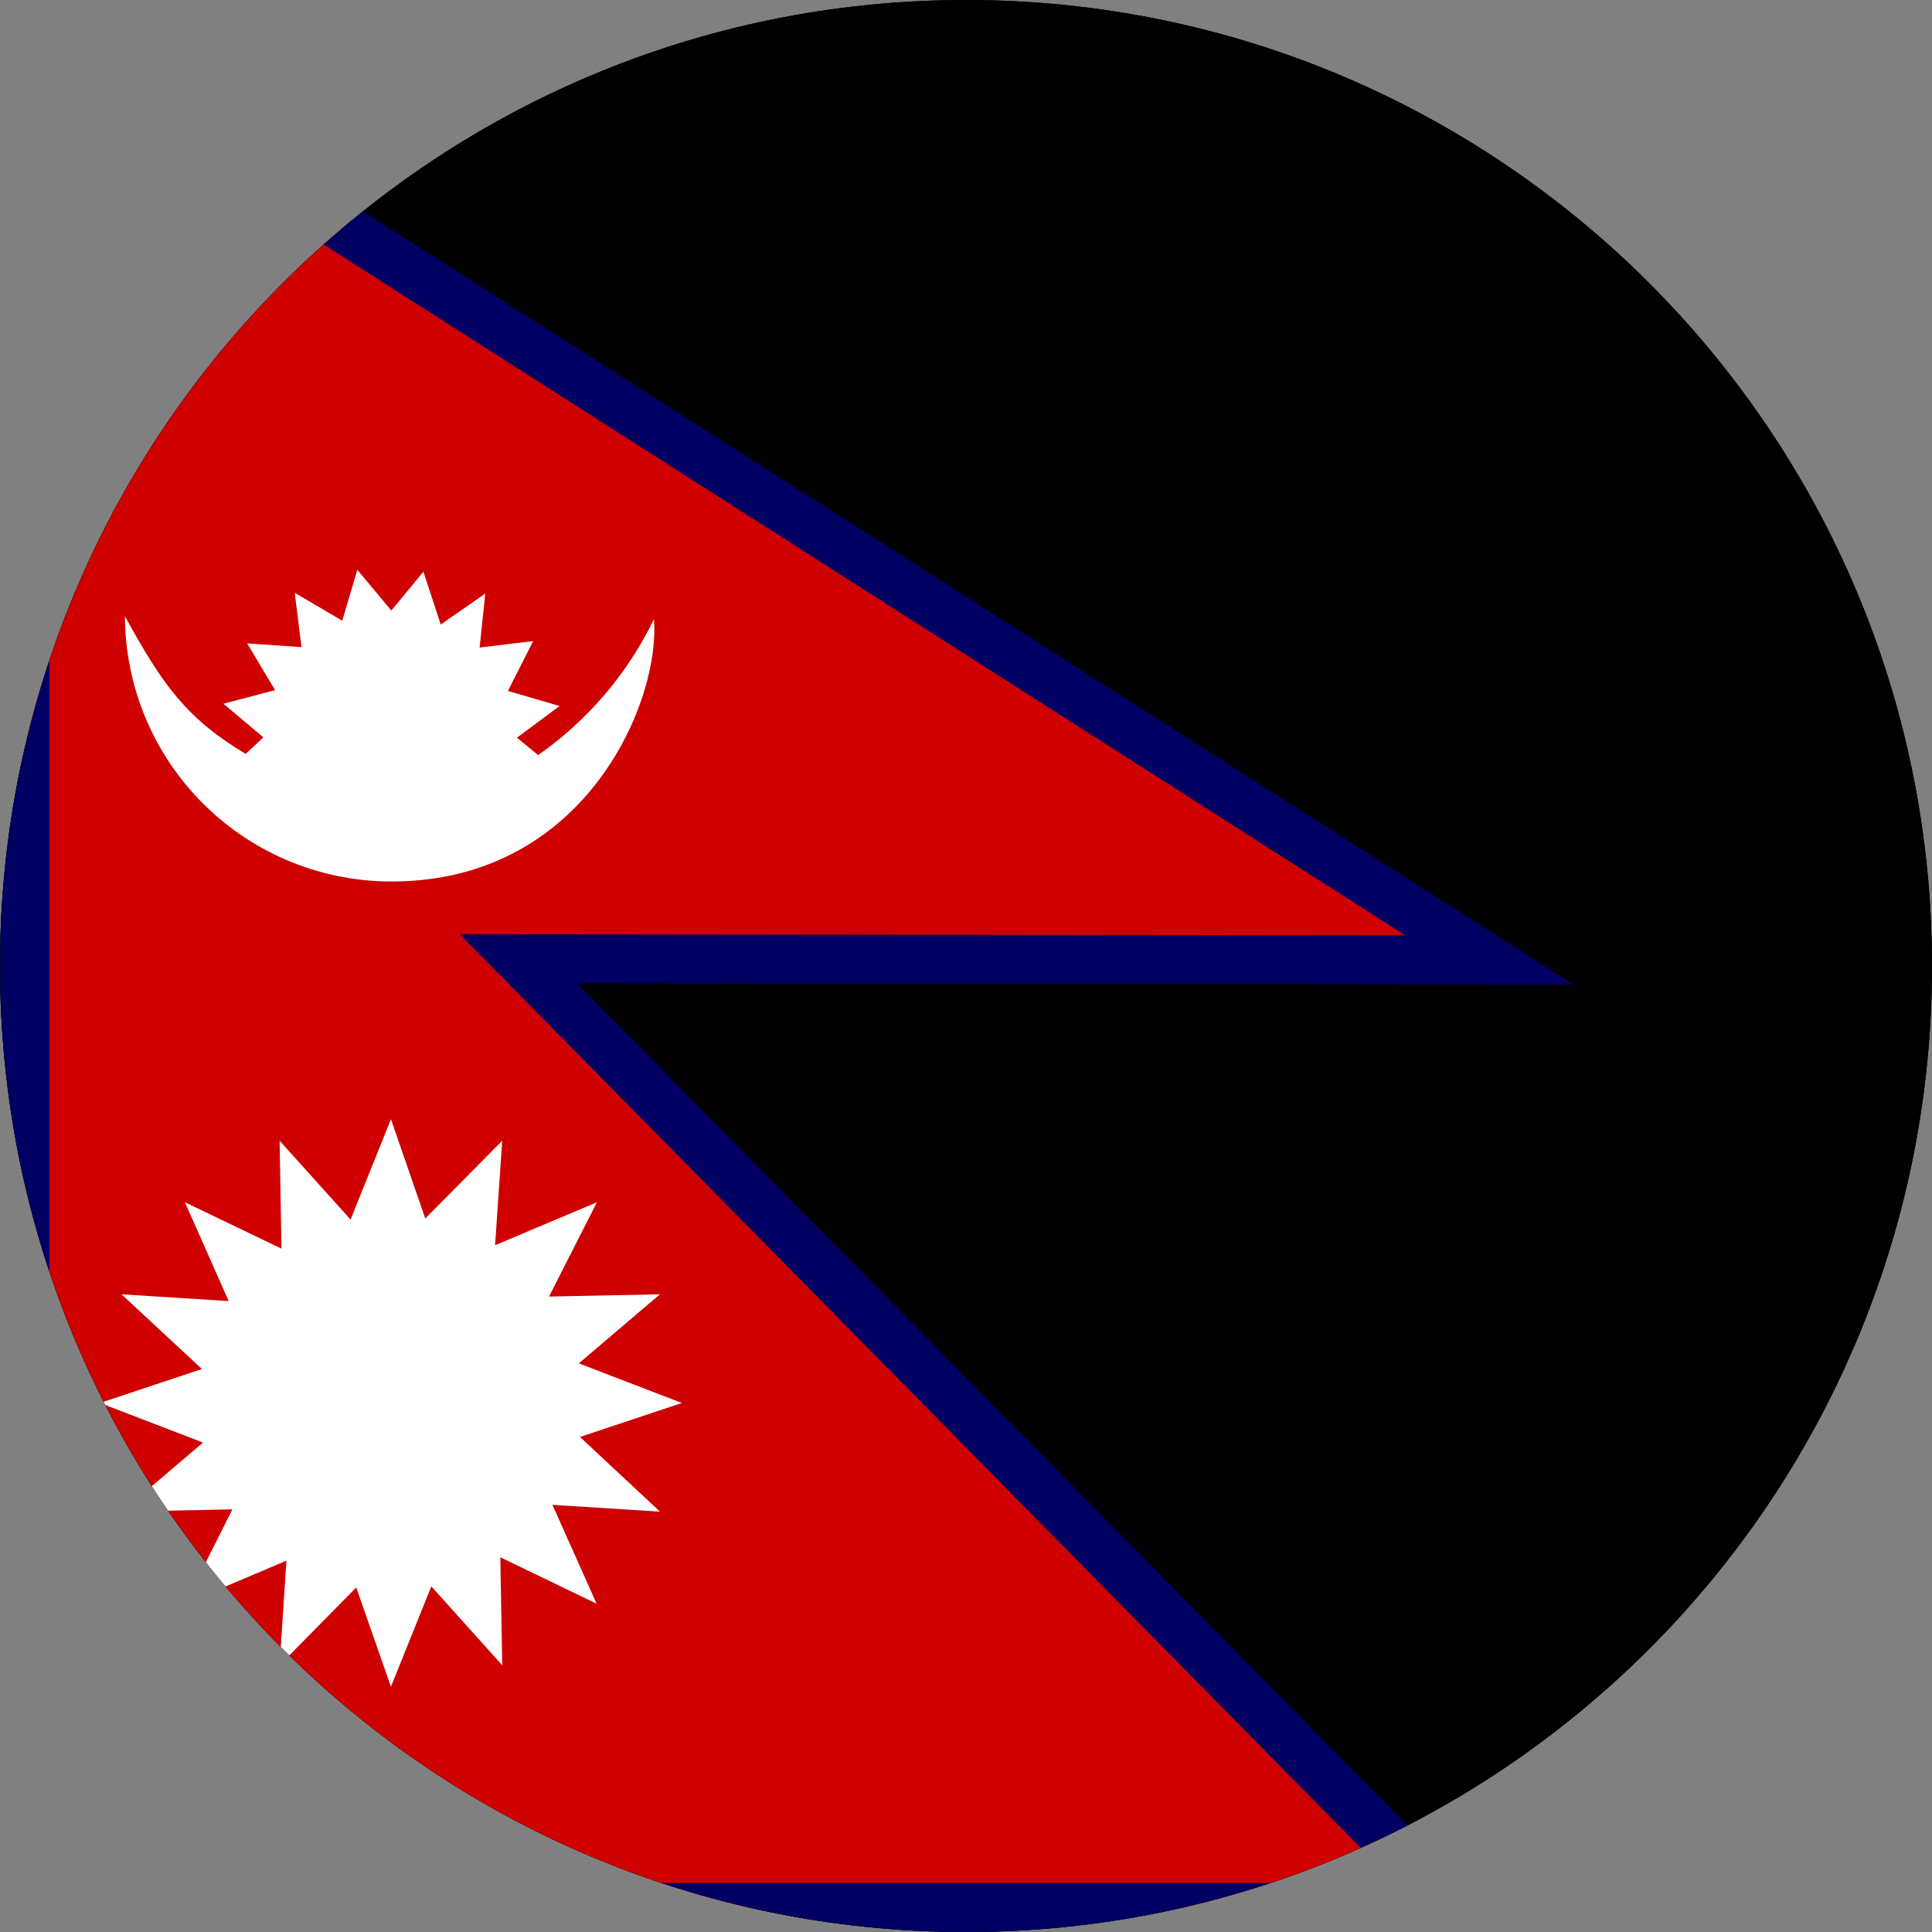 <svg width="40" height="40" viewBox="0 0 40 40" fill="none" xmlns="http://www.w3.org/2000/svg">
<rect x="0" y="0" width="40" height="40" fill="#808080" stroke="none"/>
<g clip-path="url(#clip0_17544_65972)">
<path d="M0 -6.80089e-05H40V40H0V-6.80089e-05Z" fill="black"/>
<path d="M0 -6.80089e-05H40V40H0V-6.80089e-05Z" fill="black"/>
<path fill-rule="evenodd" clip-rule="evenodd" d="M0.508 39.492H30.102L10.734 19.852L30.836 19.875L0.516 0.508V39.492H0.508Z" fill="#CE0000"/>
<path fill-rule="evenodd" clip-rule="evenodd" d="M0.008 -0.419L32.578 20.385L11.95 20.361L31.316 40H0.508V39.492H0.008V-0.419ZM1.023 38.984H28.888L9.519 19.342L29.094 19.365L1.023 1.435V38.984Z" fill="#000063"/>
<path fill-rule="evenodd" clip-rule="evenodd" d="M14.117 29.047L12.008 29.75L13.664 31.297L11.438 31.156L12.352 33.203L10.359 32.242L10.398 34.477L8.93 32.844L8.094 34.922L7.375 32.867L5.789 34.477L5.93 32.312L3.828 33.203L4.812 31.25L2.523 31.297L4.203 29.867L2.07 29.047L4.18 28.344L2.516 26.797L4.734 26.937L3.828 24.891L5.828 25.852L5.789 23.617L7.258 25.25L8.094 23.172L8.805 25.227L10.398 23.617L10.25 25.781L12.359 24.891L11.367 26.844L13.664 26.797L11.984 28.227L14.117 29.047ZM11.586 14.617L10.703 15.273L11.141 15.633C12.167 14.916 12.993 13.947 13.539 12.82C13.68 14.484 12.156 18.211 8.172 18.25C7.444 18.259 6.721 18.124 6.045 17.853C5.369 17.581 4.754 17.178 4.235 16.668C3.715 16.157 3.302 15.549 3.019 14.878C2.736 14.207 2.589 13.486 2.586 12.758C3.367 14.18 3.852 14.867 5.086 15.609L5.453 15.266L4.625 14.57L5.695 14.289L5.117 13.32L6.242 13.398L6.102 12.273L7.086 12.851L7.398 11.797L8.102 12.641L8.766 11.836L9.125 12.93L10.047 12.289L9.93 13.406L11.039 13.273L10.516 14.305L11.586 14.617Z" fill="white"/>
</g>
<defs>
<clipPath id="clip0_17544_65972">
<path d="M0 20C0 8.954 8.954 0 20 0C31.046 0 40 8.954 40 20C40 31.046 31.046 40 20 40C8.954 40 0 31.046 0 20Z" fill="white"/>
</clipPath>
</defs>
</svg>
